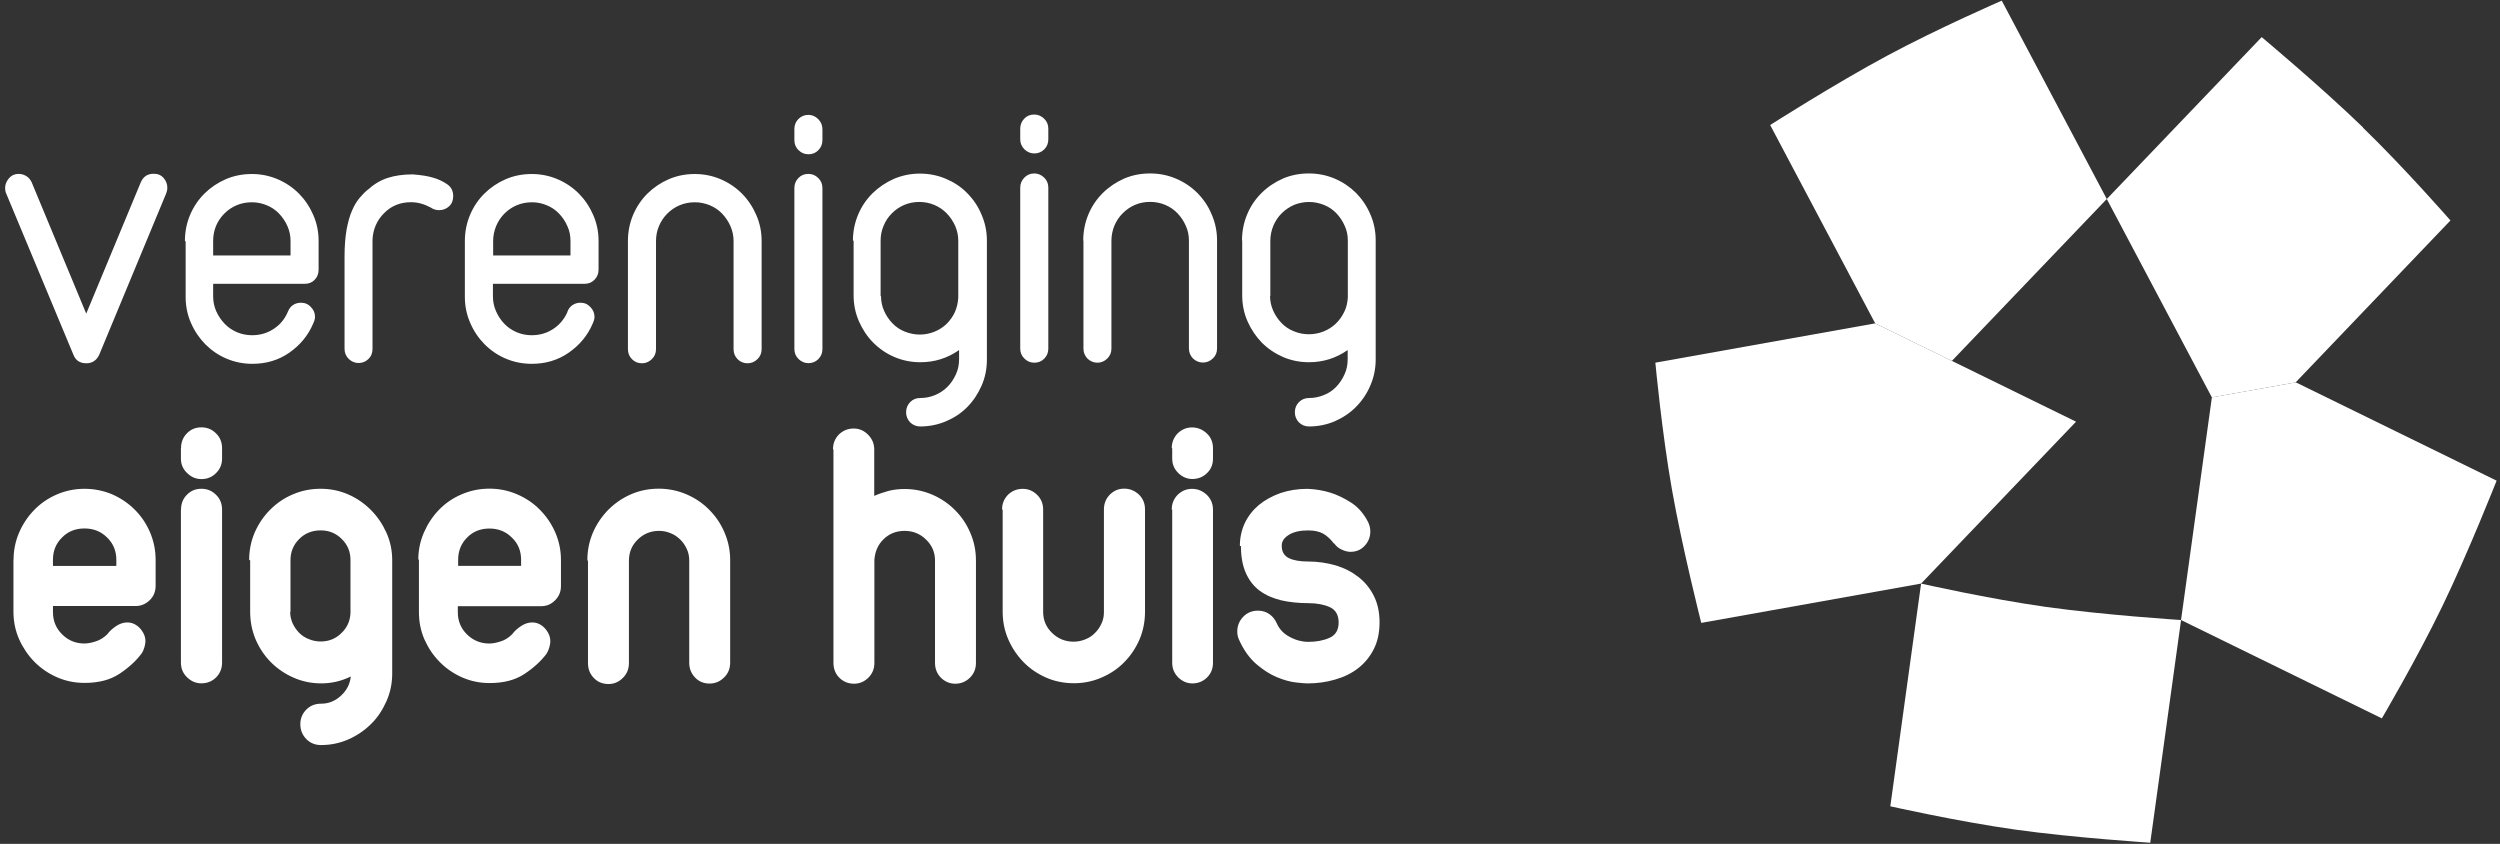 <?xml version="1.0" encoding="UTF-8" standalone="no"?>
<svg width="237px" height="80px" viewBox="0 0 237 80" version="1.1" xmlns="http://www.w3.org/2000/svg" xmlns:xlink="http://www.w3.org/1999/xlink">
    <rect x="0" y="0" width="237" height="80" fill="#333333" stroke="none"/>
    <!-- Generator: Sketch 40.3 (33839) - http://www.bohemiancoding.com/sketch -->
    <title>veh_h80w237</title>
    <desc>Created with Sketch.</desc>
    <defs></defs>
    <g id="Page-1" stroke="none" stroke-width="1" fill="none" fill-rule="evenodd">
        <g id="Desktop-HD" transform="translate(-1010, -536)" fill="#FFFFFF">
            <g id="veh_h80w237" transform="translate(1010, 536)">
                <path d="M206.762,58.779 C206.762,58.779 199.471,58.308 193.979,57.538 C188.51,56.77 182.167,55.336 182.12,55.324 L179.202,76.436 C179.202,76.436 185.571,77.876 191.061,78.647 C196.552,79.418 203.844,79.889 203.844,79.889 L206.765,58.778 L206.762,58.778 L206.762,58.779 Z M224.024,12.089 C220.032,8.216 214.408,3.519 214.408,3.519 L199.724,18.867 L209.684,37.67 L209.669,37.674 L217.624,36.252 L232.303,20.899 C232.303,20.899 227.993,15.961 223.993,12.087 L224.024,12.089 Z" id="Shape"></path>
                <path d="M217.64,36.246 L209.686,37.668 L206.762,58.779 L225.799,68.101 C225.799,68.101 229.132,62.446 231.556,57.425 C233.981,52.406 236.679,45.567 236.679,45.567 L217.642,36.246 L217.64,36.246 Z M185.038,34.213 L199.723,18.865 L189.766,0.062 C189.766,0.062 183.767,2.667 178.879,5.292 C173.985,7.917 167.811,11.852 167.811,11.852 L177.771,30.659 L185.038,34.218 L185.038,34.213 L185.038,34.213 Z" id="Shape"></path>
                <path d="M161.279,59.052 C161.279,59.052 159.471,51.92 158.503,46.425 C157.534,40.929 156.928,34.381 156.928,34.381 L177.769,30.655 L196.803,39.973 L196.806,39.978 L182.121,55.323 L161.28,59.05" id="Shape"></path>
                <path d="M0.593,18.364 C0.518,18.201 0.484,18.024 0.484,17.836 C0.484,17.495 0.603,17.199 0.835,16.917 C1.068,16.636 1.383,16.487 1.78,16.487 C2.037,16.487 2.275,16.561 2.497,16.695 C2.72,16.828 2.888,17.036 3.005,17.287 L8.175,29.732 L13.345,17.287 C13.582,16.739 13.982,16.473 14.574,16.473 C14.974,16.473 15.285,16.606 15.522,16.887 C15.759,17.169 15.863,17.465 15.863,17.806 C15.863,17.984 15.818,18.161 15.759,18.324 L9.406,33.63 C9.154,34.169 8.739,34.439 8.185,34.439 C7.578,34.439 7.169,34.169 6.959,33.628 L0.593,18.356 L0.593,18.364 Z M17.531,22.841 C17.531,21.973 17.694,21.15 18.019,20.375 C18.348,19.6 18.804,18.923 19.387,18.345 C19.97,17.772 20.641,17.32 21.401,16.99 C22.157,16.664 22.982,16.496 23.869,16.496 C24.731,16.496 25.549,16.662 26.319,16.99 C27.089,17.32 27.759,17.772 28.333,18.347 C28.904,18.924 29.358,19.6 29.696,20.376 C30.037,21.15 30.204,21.973 30.204,22.841 L30.204,25.557 C30.204,25.942 30.086,26.253 29.834,26.52 C29.582,26.787 29.271,26.905 28.886,26.905 L20.206,26.905 L20.206,28.105 C20.206,28.609 20.309,29.068 20.502,29.513 C20.709,29.972 20.976,30.357 21.302,30.698 C21.628,31.039 22.028,31.305 22.472,31.498 C22.931,31.69 23.405,31.779 23.894,31.779 C24.649,31.779 25.316,31.587 25.909,31.201 C26.516,30.816 26.96,30.298 27.256,29.631 L27.301,29.527 C27.405,29.276 27.553,29.068 27.775,28.92 C27.997,28.772 28.249,28.698 28.53,28.698 C28.901,28.698 29.227,28.831 29.478,29.113 C29.745,29.379 29.863,29.69 29.863,30.046 C29.863,30.209 29.804,30.431 29.686,30.683 C29.197,31.824 28.441,32.727 27.419,33.439 C26.397,34.15 25.227,34.49 23.924,34.49 C23.065,34.49 22.25,34.327 21.48,34.001 C20.709,33.676 20.043,33.216 19.465,32.639 C18.902,32.061 18.443,31.394 18.102,30.609 C17.762,29.839 17.599,29.009 17.599,28.15 L17.599,22.89 L17.531,22.841 Z M20.192,24.216 L27.544,24.216 L27.544,22.841 C27.544,22.348 27.445,21.879 27.248,21.434 C27.048,20.987 26.785,20.593 26.458,20.252 C26.132,19.911 25.741,19.644 25.288,19.458 C24.829,19.27 24.359,19.176 23.869,19.176 C23.355,19.176 22.876,19.27 22.432,19.458 C21.988,19.646 21.598,19.911 21.262,20.252 C20.921,20.593 20.659,20.987 20.472,21.433 C20.295,21.877 20.206,22.348 20.206,22.84 L20.206,24.218 L20.192,24.216 Z M34.842,18.012 C35.426,17.473 36.061,17.09 36.75,16.867 C37.439,16.644 38.227,16.532 39.114,16.532 C39.929,16.591 40.58,16.695 41.057,16.843 C41.534,16.976 41.973,17.184 42.37,17.45 C42.767,17.717 42.965,18.102 42.965,18.591 C42.965,18.991 42.836,19.317 42.58,19.554 C42.322,19.791 42.008,19.924 41.632,19.924 C41.331,19.924 41.062,19.836 40.829,19.673 C40.222,19.347 39.604,19.169 38.973,19.169 C37.951,19.169 37.092,19.51 36.411,20.206 C35.729,20.887 35.359,21.732 35.314,22.724 L35.314,33.08 C35.314,33.45 35.196,33.776 34.929,34.028 C34.678,34.28 34.366,34.413 33.981,34.413 C33.641,34.413 33.33,34.28 33.063,34.028 C32.796,33.761 32.663,33.45 32.663,33.065 L32.663,24.296 C32.663,23.314 32.737,22.468 32.856,21.763 C32.989,21.056 33.152,20.459 33.374,19.964 C33.581,19.47 33.833,19.065 34.1,18.75 C34.366,18.43 34.633,18.166 34.9,17.954 L34.842,18.012 Z M44.07,22.841 C44.07,21.973 44.233,21.15 44.559,20.375 C44.885,19.6 45.341,18.923 45.925,18.345 C46.508,17.772 47.179,17.32 47.939,16.99 C48.695,16.664 49.518,16.496 50.407,16.496 C51.269,16.496 52.087,16.662 52.857,16.99 C53.627,17.32 54.298,17.772 54.871,18.347 C55.442,18.924 55.896,19.6 56.234,20.376 C56.575,21.15 56.744,21.973 56.744,22.841 L56.744,25.557 C56.744,25.942 56.615,26.253 56.359,26.52 C56.101,26.787 55.785,26.905 55.414,26.905 L46.73,26.905 L46.73,28.105 C46.73,28.609 46.83,29.068 47.027,29.513 C47.225,29.972 47.489,30.357 47.815,30.698 C48.141,31.039 48.533,31.305 48.988,31.498 C49.444,31.69 49.917,31.779 50.407,31.779 C51.153,31.779 51.824,31.587 52.421,31.201 C53.014,30.816 53.464,30.298 53.769,29.631 L53.802,29.527 C53.895,29.276 54.054,29.068 54.276,28.92 C54.498,28.772 54.747,28.698 55.028,28.698 C55.399,28.698 55.716,28.831 55.973,29.113 C56.23,29.379 56.359,29.69 56.359,30.046 C56.359,30.209 56.299,30.431 56.184,30.683 C55.695,31.824 54.934,32.727 53.907,33.439 C52.881,34.15 51.715,34.49 50.407,34.49 C49.542,34.49 48.726,34.327 47.955,34.001 C47.185,33.676 46.514,33.216 45.941,32.639 C45.371,32.061 44.914,31.394 44.578,30.609 C44.238,29.839 44.069,29.009 44.069,28.15 L44.069,22.89 L44.07,22.841 Z M46.73,24.216 L54.082,24.216 L54.082,22.841 C54.082,22.348 53.993,21.879 53.786,21.434 C53.593,20.987 53.326,20.593 53.001,20.252 C52.675,19.911 52.29,19.644 51.83,19.458 C51.386,19.27 50.912,19.176 50.423,19.176 C49.92,19.176 49.431,19.27 48.986,19.458 C48.542,19.646 48.157,19.911 47.816,20.252 C47.476,20.593 47.224,20.987 47.031,21.433 C46.853,21.877 46.75,22.348 46.75,22.84 L46.75,24.218 L46.73,24.216 Z M59.528,22.841 C59.528,21.973 59.691,21.15 60.017,20.375 C60.346,19.6 60.802,18.923 61.383,18.345 C61.968,17.772 62.639,17.32 63.398,16.99 C64.156,16.664 64.978,16.496 65.865,16.496 C66.729,16.496 67.545,16.662 68.315,16.99 C69.085,17.32 69.758,17.772 70.33,18.347 C70.902,18.924 71.356,19.6 71.692,20.376 C72.033,21.15 72.202,21.973 72.202,22.841 L72.202,33.102 C72.202,33.477 72.069,33.794 71.802,34.053 C71.531,34.311 71.221,34.439 70.872,34.439 C70.499,34.439 70.183,34.311 69.927,34.053 C69.671,33.794 69.542,33.476 69.542,33.102 L69.542,22.841 C69.542,22.348 69.442,21.879 69.245,21.434 C69.046,20.987 68.783,20.593 68.456,20.252 C68.13,19.911 67.738,19.644 67.286,19.458 C66.827,19.27 66.356,19.176 65.864,19.176 C65.353,19.176 64.871,19.27 64.43,19.458 C63.986,19.646 63.596,19.911 63.257,20.252 C62.919,20.593 62.657,20.987 62.469,21.433 C62.282,21.877 62.19,22.348 62.19,22.84 L62.19,33.102 C62.19,33.477 62.057,33.794 61.787,34.053 C61.518,34.311 61.21,34.439 60.859,34.439 C60.485,34.439 60.17,34.311 59.914,34.053 C59.657,33.794 59.528,33.476 59.528,33.102 L59.528,22.841 L59.528,22.841 Z M75.307,12.231 C75.307,11.855 75.434,11.538 75.692,11.279 C75.948,11.021 76.264,10.89 76.637,10.89 C76.988,10.89 77.296,11.024 77.566,11.29 C77.832,11.557 77.966,11.868 77.966,12.253 L77.966,13.276 C77.966,13.661 77.838,13.972 77.58,14.239 C77.326,14.505 77.01,14.624 76.637,14.624 C76.287,14.624 75.978,14.505 75.71,14.239 C75.44,13.987 75.307,13.661 75.307,13.29 L75.307,12.268 L75.307,12.231 Z M75.307,17.836 C75.307,17.45 75.434,17.139 75.692,16.873 C75.948,16.606 76.264,16.487 76.637,16.487 C76.988,16.487 77.296,16.606 77.566,16.873 C77.832,17.124 77.966,17.45 77.966,17.821 L77.966,33.095 C77.966,33.465 77.838,33.776 77.58,34.043 C77.326,34.295 77.01,34.428 76.637,34.428 C76.287,34.428 75.978,34.295 75.71,34.043 C75.44,33.776 75.307,33.465 75.307,33.095 L75.307,17.836 L75.307,17.836 Z M80.858,22.828 C80.858,21.954 81.021,21.139 81.347,20.354 C81.676,19.569 82.132,18.902 82.714,18.324 C83.307,17.747 83.974,17.302 84.729,16.961 C85.499,16.636 86.314,16.458 87.203,16.458 C88.077,16.458 88.891,16.621 89.662,16.947 C90.432,17.273 91.113,17.717 91.676,18.295 C92.254,18.873 92.713,19.539 93.039,20.324 C93.379,21.095 93.557,21.924 93.557,22.784 L93.557,34.102 C93.557,34.961 93.394,35.791 93.054,36.561 C92.713,37.332 92.269,38.013 91.691,38.591 C91.128,39.169 90.447,39.613 89.676,39.939 C88.906,40.265 88.091,40.428 87.232,40.428 C86.862,40.428 86.551,40.295 86.284,40.043 C86.032,39.776 85.899,39.465 85.899,39.08 C85.899,38.695 86.032,38.384 86.284,38.117 C86.551,37.85 86.862,37.732 87.232,37.732 C87.721,37.732 88.195,37.643 88.654,37.45 C89.113,37.258 89.499,36.991 89.824,36.665 C90.165,36.324 90.417,35.924 90.624,35.48 C90.832,35.021 90.921,34.561 90.921,34.058 L90.921,33.184 C89.824,33.954 88.61,34.339 87.247,34.339 C86.388,34.339 85.573,34.176 84.803,33.85 C84.033,33.524 83.366,33.065 82.789,32.487 C82.211,31.91 81.766,31.228 81.426,30.458 C81.085,29.673 80.922,28.858 80.922,27.984 L80.922,22.799 L80.858,22.828 Z M83.52,28.073 C83.52,28.561 83.618,29.036 83.817,29.48 C84.015,29.924 84.276,30.31 84.605,30.65 C84.93,30.991 85.323,31.258 85.778,31.436 C86.222,31.613 86.696,31.717 87.185,31.717 C87.674,31.717 88.133,31.628 88.577,31.45 C89.022,31.273 89.407,31.021 89.733,30.71 C90.059,30.384 90.325,30.013 90.518,29.599 C90.71,29.169 90.814,28.71 90.844,28.221 L90.844,22.815 C90.844,22.323 90.74,21.852 90.547,21.407 C90.34,20.963 90.088,20.567 89.747,20.227 C89.422,19.886 89.022,19.619 88.577,19.427 C88.118,19.241 87.644,19.145 87.155,19.145 C86.637,19.145 86.163,19.241 85.718,19.427 C85.274,19.619 84.889,19.883 84.548,20.224 C84.208,20.564 83.941,20.964 83.763,21.409 C83.571,21.853 83.482,22.327 83.482,22.816 L83.482,28.076 L83.52,28.073 Z M96.718,12.206 C96.718,11.821 96.847,11.51 97.103,11.243 C97.361,10.976 97.675,10.858 98.051,10.858 C98.399,10.858 98.709,10.991 98.977,11.243 C99.244,11.495 99.38,11.821 99.38,12.191 L99.38,13.213 C99.38,13.584 99.251,13.91 98.995,14.161 C98.737,14.413 98.422,14.547 98.05,14.547 C97.699,14.547 97.389,14.413 97.121,14.161 C96.854,13.895 96.718,13.584 96.718,13.199 L96.718,12.176 L96.718,12.206 Z M96.718,17.806 C96.718,17.421 96.847,17.11 97.103,16.843 C97.361,16.576 97.675,16.443 98.051,16.443 C98.399,16.443 98.709,16.576 98.977,16.828 C99.244,17.08 99.38,17.406 99.38,17.776 L99.38,33.05 C99.38,33.421 99.251,33.747 98.995,33.999 C98.737,34.265 98.422,34.384 98.05,34.384 C97.699,34.384 97.389,34.265 97.121,33.999 C96.854,33.747 96.718,33.421 96.718,33.05 L96.718,17.791 L96.718,17.806 Z M102.692,22.799 C102.692,21.924 102.855,21.11 103.181,20.324 C103.507,19.539 103.966,18.873 104.547,18.295 C105.132,17.717 105.803,17.273 106.561,16.932 C107.32,16.606 108.142,16.443 109.029,16.443 C109.892,16.443 110.709,16.606 111.48,16.932 C112.251,17.258 112.932,17.717 113.495,18.28 C114.073,18.858 114.532,19.524 114.858,20.31 C115.198,21.08 115.376,21.91 115.376,22.769 L115.376,33.036 C115.376,33.421 115.243,33.732 114.976,33.984 C114.709,34.236 114.398,34.369 114.043,34.369 C113.673,34.369 113.362,34.236 113.095,33.984 C112.843,33.717 112.71,33.406 112.71,33.036 L112.71,22.813 C112.71,22.324 112.621,21.85 112.414,21.406 C112.221,20.961 111.954,20.561 111.628,20.221 C111.303,19.88 110.917,19.613 110.458,19.421 C109.999,19.228 109.525,19.139 109.036,19.139 C108.533,19.139 108.044,19.228 107.599,19.421 C107.155,19.613 106.77,19.88 106.429,20.221 C106.089,20.561 105.837,20.947 105.644,21.391 C105.466,21.836 105.363,22.31 105.363,22.799 L105.363,33.05 C105.363,33.421 105.229,33.747 104.963,33.999 C104.696,34.25 104.385,34.384 104.044,34.384 C103.674,34.384 103.363,34.25 103.096,33.999 C102.845,33.732 102.711,33.421 102.711,33.05 L102.711,22.815 L102.692,22.799 Z M117.742,22.799 C117.742,21.924 117.905,21.11 118.23,20.324 C118.556,19.539 119.013,18.873 119.596,18.295 C120.178,17.717 120.851,17.273 121.611,16.932 C122.366,16.606 123.19,16.443 124.077,16.443 C124.94,16.443 125.758,16.606 126.528,16.932 C127.299,17.258 127.97,17.717 128.543,18.28 C129.113,18.858 129.568,19.524 129.906,20.31 C130.246,21.08 130.415,21.91 130.415,22.769 L130.415,34.087 C130.415,34.947 130.245,35.776 129.907,36.547 C129.581,37.317 129.122,37.999 128.544,38.576 C127.981,39.154 127.3,39.599 126.53,39.939 C125.76,40.265 124.945,40.428 124.086,40.428 C123.715,40.428 123.404,40.295 123.138,40.043 C122.886,39.776 122.753,39.465 122.753,39.08 C122.753,38.695 122.886,38.384 123.138,38.117 C123.404,37.865 123.715,37.732 124.086,37.732 C124.575,37.732 125.049,37.643 125.508,37.45 C125.967,37.273 126.352,37.006 126.678,36.665 C127.004,36.324 127.27,35.924 127.463,35.48 C127.67,35.036 127.759,34.561 127.759,34.073 L127.759,33.184 C126.663,33.954 125.434,34.339 124.086,34.339 C123.227,34.339 122.412,34.176 121.642,33.85 C120.871,33.51 120.205,33.065 119.627,32.487 C119.064,31.91 118.605,31.228 118.264,30.458 C117.924,29.687 117.761,28.858 117.761,27.984 L117.761,22.799 L117.742,22.799 Z M120.4,28.043 C120.4,28.532 120.5,29.006 120.697,29.45 C120.897,29.895 121.159,30.28 121.486,30.621 C121.812,30.961 122.203,31.228 122.659,31.406 C123.116,31.599 123.588,31.687 124.077,31.687 C124.566,31.687 125.034,31.599 125.478,31.421 C125.923,31.243 126.308,30.991 126.634,30.68 C126.959,30.369 127.226,29.999 127.433,29.569 C127.641,29.154 127.744,28.695 127.774,28.191 L127.774,22.815 C127.774,22.321 127.685,21.852 127.478,21.407 C127.285,20.963 127.019,20.563 126.693,20.222 C126.367,19.881 125.982,19.615 125.523,19.43 C125.063,19.247 124.589,19.148 124.101,19.148 C123.597,19.148 123.108,19.247 122.664,19.43 C122.234,19.622 121.834,19.889 121.494,20.23 C121.153,20.57 120.901,20.963 120.709,21.409 C120.531,21.853 120.427,22.327 120.427,22.816 L120.427,28.076 L120.4,28.043 Z M1.286,53.067 C1.286,52.163 1.461,51.304 1.813,50.486 C2.164,49.671 2.643,48.96 3.25,48.338 C3.854,47.716 4.568,47.227 5.395,46.871 C6.218,46.516 7.091,46.338 8.012,46.338 C8.93,46.338 9.804,46.516 10.619,46.856 C11.434,47.212 12.16,47.701 12.782,48.323 C13.404,48.945 13.878,49.656 14.233,50.486 C14.574,51.301 14.752,52.16 14.752,53.064 L14.752,55.553 C14.752,56.086 14.559,56.545 14.189,56.901 C13.819,57.256 13.374,57.449 12.9,57.449 L5.021,57.449 L5.021,58.037 C5.021,58.867 5.313,59.57 5.895,60.141 C6.473,60.719 7.178,61.003 8.003,61.003 C8.288,61.003 8.64,60.944 9.055,60.813 C9.47,60.68 9.84,60.458 10.181,60.117 C10.373,59.85 10.646,59.599 10.995,59.361 C11.348,59.124 11.706,59.006 12.069,59.006 C12.41,59.006 12.724,59.11 13.017,59.332 C13.239,59.495 13.417,59.717 13.565,59.969 C13.713,60.221 13.787,60.502 13.787,60.784 C13.787,60.932 13.758,61.11 13.699,61.332 C13.639,61.554 13.55,61.761 13.422,61.954 C12.888,62.665 12.192,63.302 11.318,63.88 C10.444,64.458 9.348,64.739 8.015,64.739 C7.082,64.739 6.223,64.561 5.408,64.206 C4.593,63.85 3.882,63.361 3.26,62.739 C2.653,62.117 2.164,61.391 1.809,60.591 C1.453,59.776 1.275,58.917 1.275,57.984 L1.275,53.037 L1.286,53.067 Z M5.03,53.653 L11.029,53.653 L11.029,53.061 C11.029,52.231 10.739,51.524 10.155,50.957 C9.578,50.379 8.861,50.098 8.012,50.098 C7.153,50.098 6.442,50.379 5.879,50.957 C5.301,51.526 5.02,52.231 5.02,53.061 L5.02,53.643 L5.03,53.653 Z M17.162,42.483 C17.162,41.92 17.35,41.449 17.725,41.076 C18.101,40.69 18.554,40.513 19.087,40.513 C19.621,40.513 20.083,40.69 20.471,41.076 C20.856,41.449 21.052,41.92 21.052,42.483 L21.052,43.476 C21.052,44.009 20.863,44.468 20.489,44.841 C20.112,45.227 19.644,45.419 19.089,45.419 C18.579,45.419 18.131,45.227 17.744,44.849 C17.344,44.471 17.151,44.015 17.151,43.477 L17.151,42.484 L17.162,42.483 Z M17.162,48.305 C17.162,47.742 17.35,47.268 17.725,46.898 C18.101,46.513 18.554,46.335 19.087,46.335 C19.621,46.335 20.083,46.513 20.471,46.898 C20.856,47.268 21.052,47.742 21.052,48.305 L21.052,62.809 C21.052,63.372 20.863,63.831 20.489,64.216 C20.112,64.59 19.644,64.779 19.089,64.779 C18.579,64.779 18.131,64.591 17.744,64.216 C17.344,63.836 17.151,63.372 17.151,62.809 L17.151,48.305 L17.162,48.305 Z M23.62,53.105 C23.62,52.172 23.795,51.298 24.146,50.483 C24.501,49.668 24.99,48.942 25.612,48.32 C26.234,47.698 26.945,47.209 27.76,46.868 C28.575,46.513 29.464,46.335 30.397,46.335 C31.315,46.335 32.189,46.513 33.004,46.868 C33.818,47.224 34.529,47.713 35.152,48.335 C35.774,48.957 36.262,49.683 36.633,50.498 C37.003,51.327 37.181,52.187 37.181,53.12 L37.181,63.846 C37.181,64.779 37.003,65.653 36.633,66.483 C36.262,67.313 35.788,68.039 35.166,68.646 C34.544,69.253 33.833,69.742 33.019,70.098 C32.204,70.453 31.345,70.631 30.426,70.631 C29.878,70.631 29.404,70.439 29.034,70.058 C28.664,69.677 28.471,69.213 28.471,68.65 C28.471,68.102 28.664,67.658 29.034,67.273 C29.419,66.887 29.878,66.71 30.441,66.71 C31.152,66.71 31.774,66.458 32.322,65.954 C32.87,65.45 33.181,64.843 33.256,64.132 C32.382,64.561 31.448,64.784 30.456,64.784 C29.538,64.784 28.664,64.606 27.849,64.25 C27.034,63.895 26.308,63.406 25.686,62.784 C25.064,62.161 24.59,61.436 24.235,60.621 C23.894,59.806 23.716,58.932 23.716,57.999 L23.716,53.095 L23.62,53.105 Z M27.508,58.009 C27.508,58.394 27.597,58.764 27.745,59.105 C27.908,59.446 28.116,59.742 28.367,59.999 C28.619,60.25 28.93,60.458 29.286,60.591 C29.641,60.739 30.012,60.813 30.397,60.813 C31.152,60.813 31.804,60.561 32.337,60.043 C32.885,59.539 33.181,58.902 33.226,58.147 L33.226,53.095 C33.226,52.31 32.959,51.643 32.396,51.095 C31.848,50.547 31.182,50.28 30.397,50.28 C29.582,50.28 28.886,50.561 28.353,51.11 C27.805,51.658 27.538,52.324 27.538,53.11 L27.538,58.013 L27.508,58.009 Z M39.655,53.061 C39.655,52.157 39.832,51.298 40.188,50.483 C40.543,49.668 41.017,48.945 41.625,48.32 C42.232,47.698 42.943,47.209 43.772,46.858 C44.602,46.502 45.476,46.324 46.394,46.324 C47.313,46.324 48.187,46.502 49.016,46.858 C49.846,47.213 50.571,47.702 51.179,48.324 C51.801,48.947 52.29,49.673 52.645,50.487 C53.001,51.317 53.178,52.176 53.178,53.08 L53.178,55.569 C53.178,56.102 52.986,56.547 52.615,56.917 C52.245,57.287 51.816,57.465 51.327,57.465 L43.401,57.465 L43.401,58.043 C43.401,58.873 43.691,59.569 44.272,60.147 C44.854,60.71 45.556,61.006 46.381,61.006 C46.671,61.006 47.022,60.947 47.436,60.813 C47.847,60.695 48.221,60.458 48.561,60.117 C48.754,59.85 49.029,59.599 49.38,59.361 C49.731,59.124 50.091,59.006 50.453,59.006 C50.794,59.006 51.119,59.11 51.401,59.332 C51.623,59.495 51.801,59.717 51.949,59.969 C52.097,60.221 52.171,60.502 52.171,60.799 C52.171,60.947 52.141,61.124 52.082,61.347 C52.023,61.569 51.934,61.776 51.816,61.969 C51.282,62.68 50.586,63.317 49.712,63.895 C48.838,64.473 47.742,64.754 46.409,64.754 C45.491,64.754 44.632,64.576 43.817,64.221 C43.017,63.865 42.291,63.376 41.684,62.754 C41.062,62.132 40.588,61.406 40.232,60.606 C39.877,59.791 39.714,58.932 39.714,57.999 L39.714,53.037 L39.655,53.061 Z M43.402,53.646 L49.401,53.646 L49.401,53.068 C49.401,52.239 49.12,51.527 48.527,50.964 C47.95,50.387 47.239,50.105 46.394,50.105 C45.55,50.105 44.839,50.387 44.276,50.964 C43.713,51.527 43.432,52.239 43.432,53.068 L43.432,53.646 L43.402,53.646 Z M55.682,53.098 C55.682,52.179 55.859,51.305 56.215,50.476 C56.57,49.661 57.059,48.95 57.667,48.327 C58.289,47.705 59,47.216 59.814,46.861 C60.629,46.505 61.503,46.327 62.451,46.327 C63.369,46.327 64.243,46.505 65.073,46.861 C65.902,47.216 66.628,47.705 67.235,48.327 C67.858,48.95 68.346,49.676 68.687,50.49 C69.043,51.32 69.22,52.179 69.22,53.113 L69.22,62.816 C69.22,63.379 69.028,63.853 68.643,64.224 C68.257,64.609 67.798,64.801 67.265,64.801 C66.732,64.801 66.273,64.624 65.902,64.239 C65.532,63.853 65.339,63.394 65.339,62.831 L65.339,53.127 C65.339,52.742 65.265,52.372 65.102,52.031 C64.939,51.69 64.747,51.394 64.48,51.142 C64.214,50.89 63.932,50.683 63.577,50.55 C63.236,50.401 62.866,50.327 62.481,50.327 C61.681,50.327 60.999,50.609 60.451,51.157 C59.888,51.705 59.622,52.372 59.622,53.157 L59.622,62.861 C59.622,63.424 59.429,63.898 59.044,64.268 C58.659,64.653 58.215,64.846 57.696,64.846 C57.148,64.846 56.674,64.668 56.304,64.283 C55.933,63.898 55.741,63.439 55.741,62.876 L55.741,53.172 L55.682,53.098 Z M78.967,42.594 C78.967,42.031 79.159,41.572 79.53,41.187 C79.915,40.816 80.374,40.624 80.937,40.624 C81.455,40.624 81.9,40.816 82.285,41.201 C82.67,41.587 82.877,42.046 82.877,42.609 L82.877,47.009 C83.322,46.816 83.766,46.668 84.24,46.535 C84.714,46.416 85.218,46.357 85.751,46.357 C86.669,46.357 87.543,46.535 88.373,46.89 C89.202,47.246 89.913,47.735 90.535,48.357 C91.158,48.979 91.646,49.705 91.987,50.52 C92.343,51.335 92.52,52.209 92.52,53.142 L92.52,62.846 C92.52,63.409 92.328,63.868 91.943,64.253 C91.558,64.624 91.098,64.816 90.565,64.816 C90.032,64.816 89.587,64.624 89.202,64.253 C88.832,63.868 88.639,63.409 88.639,62.846 L88.639,53.142 C88.639,52.357 88.358,51.69 87.78,51.142 C87.217,50.594 86.536,50.327 85.766,50.327 C84.966,50.327 84.299,50.594 83.766,51.113 C83.233,51.631 82.951,52.283 82.892,53.068 L82.892,62.846 C82.892,63.409 82.7,63.868 82.315,64.253 C81.929,64.624 81.485,64.816 80.967,64.816 C80.419,64.816 79.945,64.624 79.574,64.253 C79.204,63.883 79.011,63.409 79.011,62.846 L79.011,42.607 L78.967,42.594 Z M94.994,48.313 C94.994,47.75 95.187,47.29 95.557,46.905 C95.942,46.535 96.401,46.342 96.964,46.342 C97.483,46.342 97.927,46.535 98.312,46.905 C98.697,47.276 98.89,47.75 98.89,48.313 L98.89,58.016 C98.89,58.787 99.171,59.453 99.734,60.001 C100.297,60.55 100.978,60.831 101.778,60.831 C102.163,60.831 102.534,60.757 102.889,60.609 C103.245,60.476 103.541,60.268 103.793,60.016 C104.059,59.764 104.252,59.468 104.415,59.127 C104.578,58.787 104.652,58.431 104.652,58.031 L104.652,48.296 C104.652,47.733 104.844,47.268 105.215,46.889 C105.6,46.511 106.044,46.323 106.577,46.323 C107.111,46.323 107.57,46.516 107.97,46.886 C108.355,47.259 108.547,47.73 108.547,48.293 L108.547,57.991 C108.547,58.924 108.37,59.799 108.029,60.613 C107.674,61.428 107.2,62.151 106.577,62.776 C105.97,63.399 105.244,63.887 104.415,64.237 C103.6,64.593 102.726,64.77 101.808,64.77 C100.875,64.77 99.986,64.593 99.171,64.237 C98.371,63.881 97.645,63.399 97.038,62.776 C96.431,62.154 95.942,61.434 95.587,60.616 C95.231,59.794 95.053,58.927 95.053,57.994 L95.053,48.296 L94.994,48.313 Z M111.08,42.49 C111.08,41.942 111.273,41.468 111.643,41.083 C112.028,40.713 112.473,40.52 113.006,40.52 C113.539,40.52 113.998,40.713 114.398,41.083 C114.798,41.453 114.991,41.927 114.991,42.49 L114.991,43.483 C114.991,44.016 114.813,44.476 114.428,44.846 C114.058,45.216 113.584,45.409 113.036,45.409 C112.532,45.409 112.088,45.216 111.703,44.846 C111.317,44.461 111.125,44.016 111.125,43.468 L111.125,42.476 L111.08,42.49 Z M111.08,48.313 C111.08,47.75 111.273,47.29 111.643,46.905 C112.028,46.535 112.473,46.342 113.006,46.342 C113.539,46.342 113.998,46.535 114.398,46.905 C114.784,47.276 114.991,47.75 114.991,48.313 L114.991,62.816 C114.991,63.379 114.813,63.839 114.428,64.224 C114.058,64.594 113.584,64.787 113.036,64.787 C112.532,64.787 112.088,64.594 111.703,64.224 C111.317,63.839 111.125,63.379 111.125,62.816 L111.125,48.313 L111.08,48.313 Z M117.539,51.764 C117.539,50.964 117.702,50.239 118.013,49.572 C118.339,48.905 118.783,48.342 119.346,47.868 C119.923,47.394 120.605,47.024 121.39,46.742 C122.175,46.476 123.034,46.342 123.952,46.342 C124.708,46.372 125.434,46.49 126.145,46.713 C126.752,46.905 127.374,47.201 128.011,47.601 C128.648,47.987 129.166,48.55 129.581,49.276 C129.803,49.646 129.907,50.016 129.907,50.372 C129.907,50.905 129.729,51.364 129.359,51.75 C129.004,52.135 128.559,52.313 128.026,52.313 C127.759,52.313 127.493,52.239 127.196,52.105 C126.9,51.972 126.663,51.779 126.471,51.498 L126.471,51.542 C126.13,51.098 125.789,50.787 125.419,50.579 C125.063,50.387 124.589,50.283 124.012,50.283 C123.256,50.283 122.649,50.416 122.19,50.698 C121.731,50.979 121.508,51.32 121.508,51.735 C121.508,52.298 121.731,52.683 122.175,52.905 C122.619,53.127 123.241,53.231 124.012,53.231 C124.93,53.231 125.804,53.364 126.634,53.601 C127.463,53.853 128.174,54.224 128.796,54.713 C129.418,55.201 129.892,55.794 130.248,56.505 C130.603,57.216 130.781,58.046 130.781,58.994 C130.781,59.972 130.603,60.816 130.233,61.542 C129.863,62.268 129.374,62.861 128.767,63.335 C128.144,63.824 127.419,64.179 126.589,64.416 C125.745,64.668 124.871,64.787 123.952,64.787 C123.76,64.787 123.39,64.757 122.856,64.698 C122.323,64.639 121.731,64.476 121.079,64.209 C120.427,63.942 119.761,63.524 119.094,62.95 C118.427,62.372 117.873,61.587 117.435,60.59 C117.346,60.397 117.294,60.145 117.294,59.861 C117.294,59.327 117.482,58.864 117.857,58.468 C118.232,58.083 118.701,57.89 119.257,57.89 C119.672,57.89 120.035,58.003 120.353,58.231 C120.664,58.453 120.891,58.75 121.037,59.09 C121.289,59.653 121.689,60.083 122.282,60.388 C122.859,60.699 123.446,60.847 124.03,60.847 C124.8,60.847 125.475,60.72 126.044,60.462 C126.614,60.21 126.903,59.721 126.903,59.016 C126.903,58.311 126.622,57.816 126.081,57.564 C125.533,57.313 124.852,57.179 124.032,57.179 C123.114,57.179 122.255,57.09 121.47,56.913 C120.685,56.724 120.003,56.427 119.433,56.012 C118.87,55.597 118.426,55.034 118.115,54.338 C117.798,53.641 117.641,52.782 117.641,51.76 L117.539,51.764 Z" id="Shape"></path>
            </g>
        </g>
    </g>
</svg>